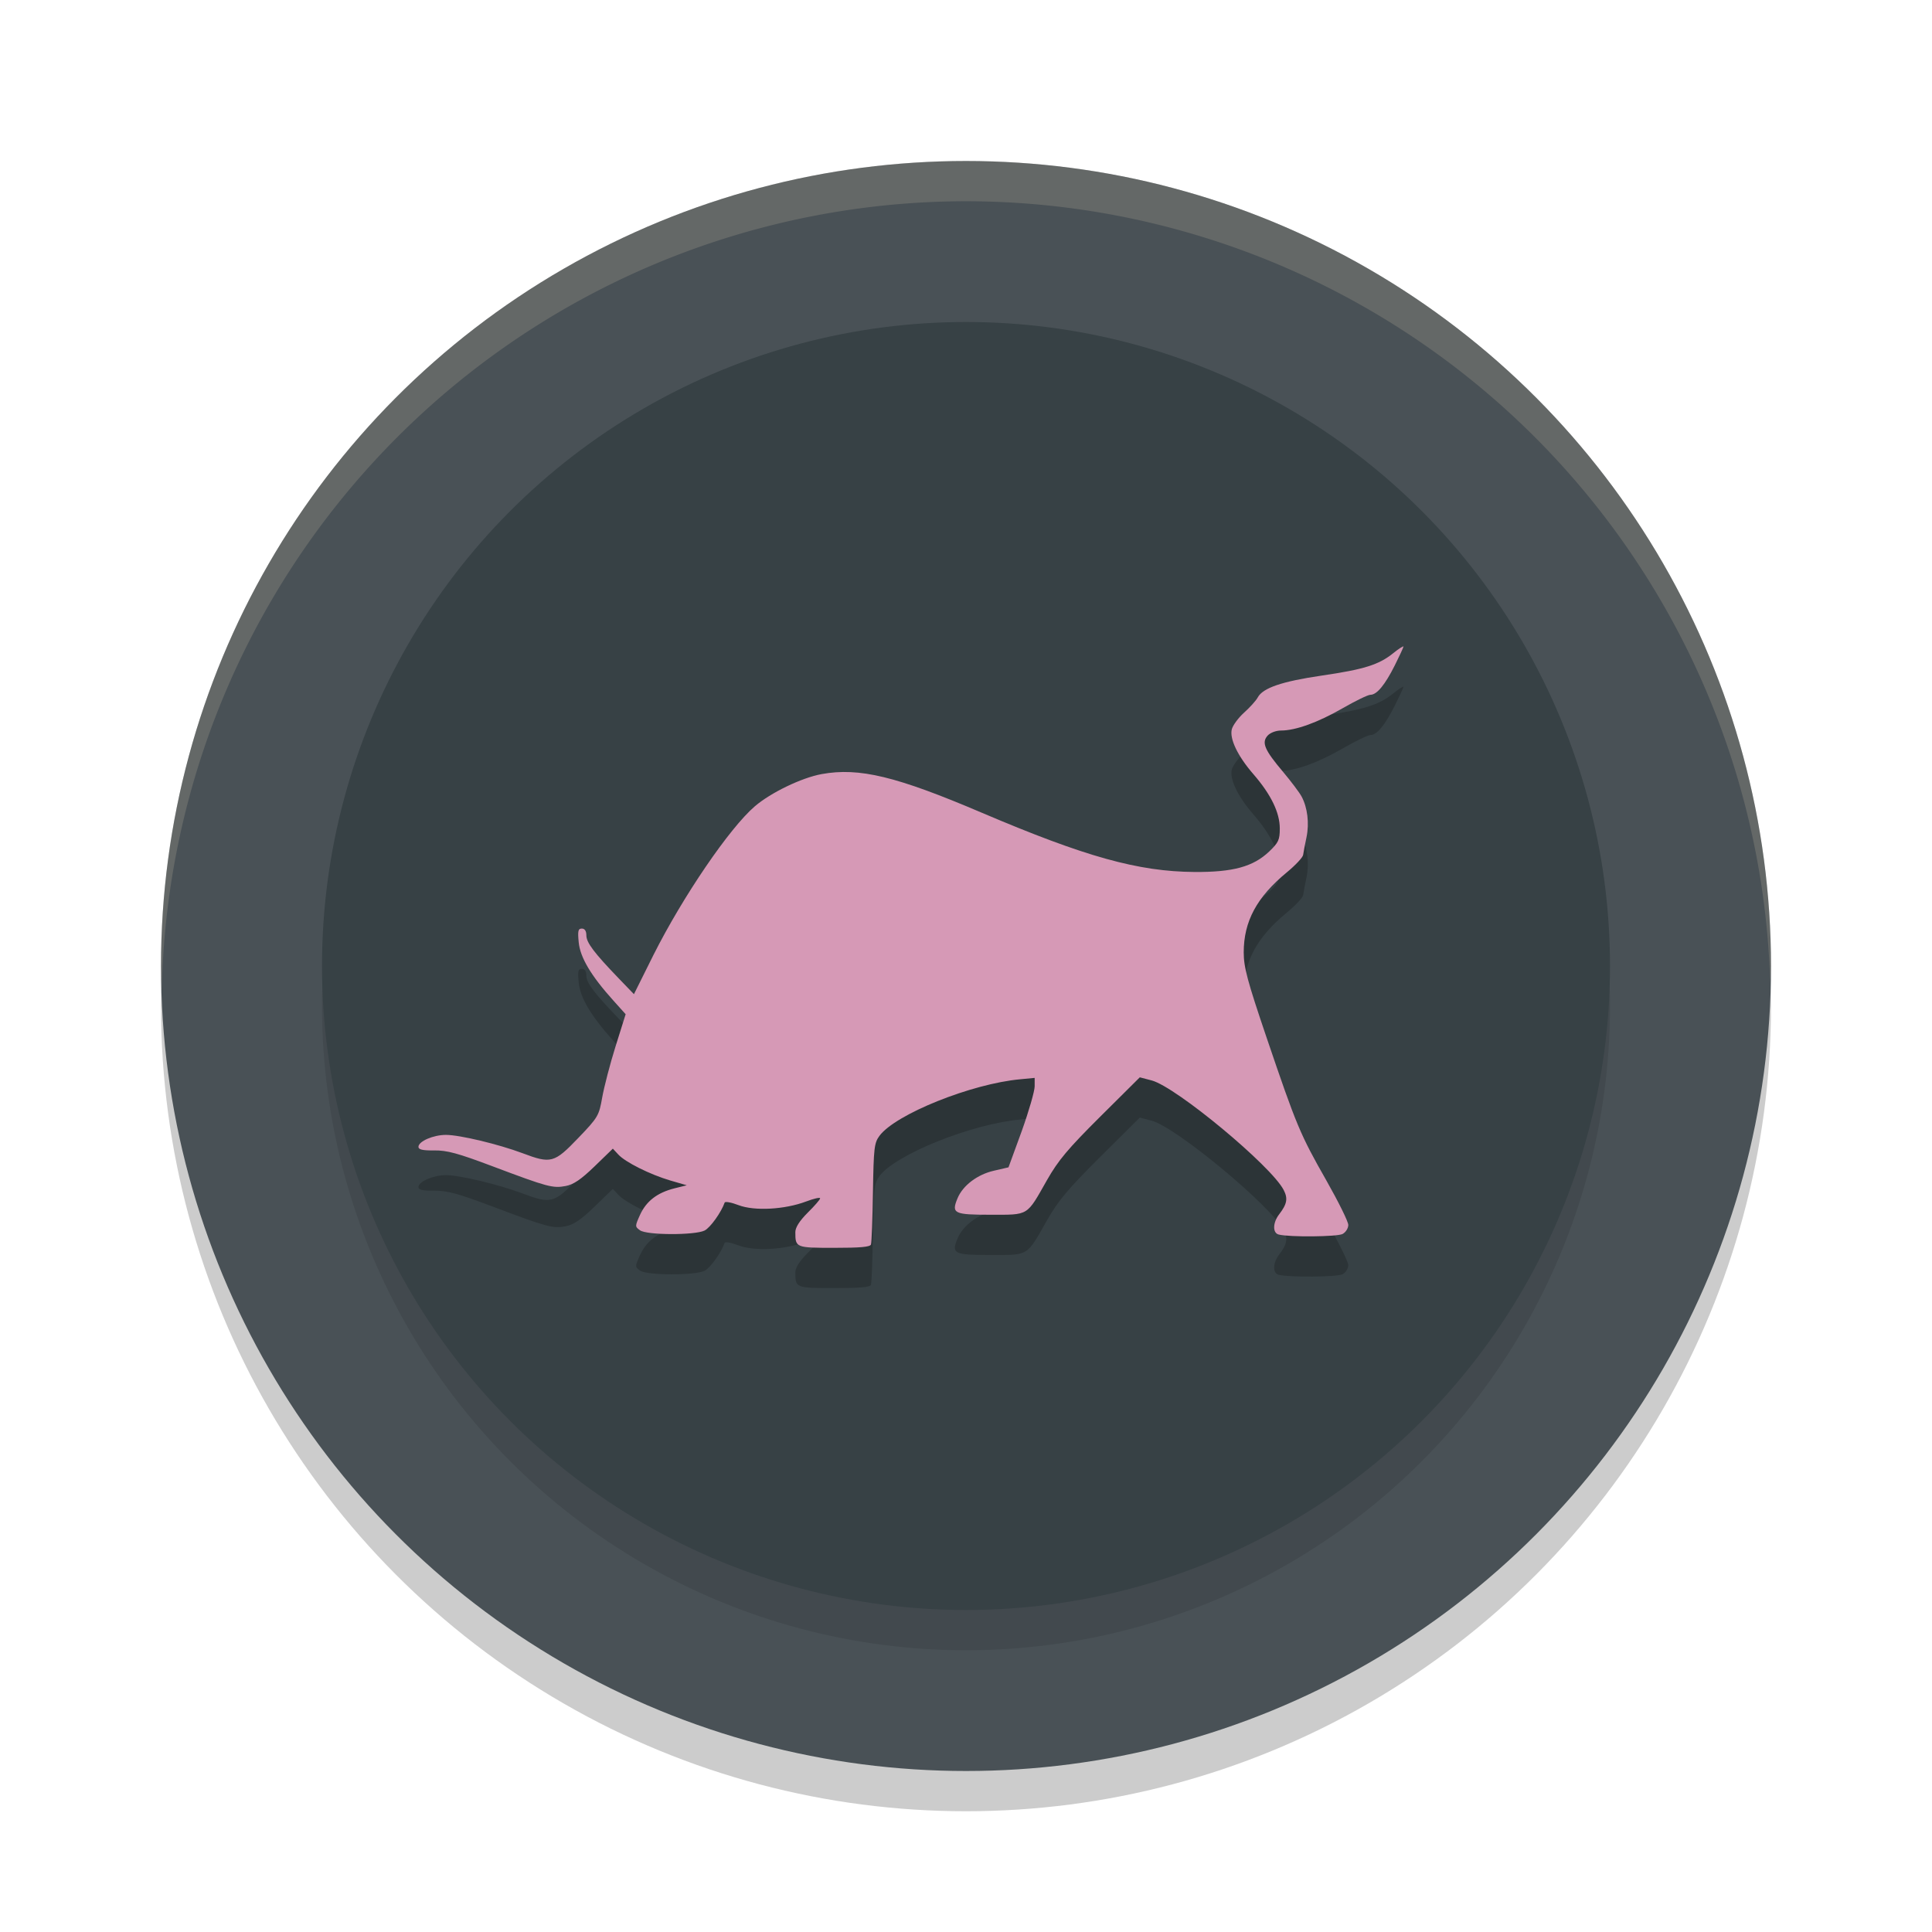 <svg width="24" height="24" version="1.1" xmlns="http://www.w3.org/2000/svg">
 <g transform="translate(1,1)">
  <circle cx="11" cy="11.5" r="10" style="opacity:.2"/>
  <circle cx="11" cy="11" r="10" style="fill:#495156"/>
  <circle cx="11" cy="11.5" r="8" style="opacity:.1"/>
  <circle cx="11" cy="11" r="8" style="fill:#374145"/>
  <path d="m16.435 7.532c0-0.011-0.059 0.026-0.129 0.083-0.179 0.144-0.364 0.201-0.891 0.278-0.491 0.072-0.728 0.153-0.791 0.271-0.022 0.041-0.099 0.125-0.171 0.19-0.072 0.065-0.139 0.158-0.151 0.205-0.03 0.118 0.073 0.334 0.269 0.559 0.218 0.252 0.327 0.476 0.327 0.674 0 0.141-0.016 0.175-0.132 0.286-0.199 0.189-0.449 0.257-0.928 0.254-0.698-0.005-1.353-0.187-2.644-0.737-1.058-0.451-1.52-0.564-1.987-0.479-0.251 0.046-0.633 0.231-0.83 0.4-0.313 0.268-0.893 1.118-1.26 1.848l-0.242 0.486-0.188-0.195c-0.307-0.319-0.403-0.446-0.403-0.535 0-0.055-0.02-0.085-0.056-0.085-0.046 0-0.053 0.028-0.039 0.171 0.018 0.188 0.152 0.414 0.432 0.725l0.151 0.168-0.125 0.398c-0.069 0.22-0.143 0.506-0.166 0.635-0.04 0.226-0.049 0.246-0.298 0.505-0.298 0.311-0.338 0.322-0.693 0.188-0.296-0.111-0.78-0.227-0.95-0.227-0.158 0-0.342 0.08-0.342 0.149 0 0.033 0.053 0.046 0.195 0.044 0.16-0.002 0.296 0.035 0.728 0.198 0.685 0.258 0.747 0.274 0.906 0.244 0.099-0.019 0.189-0.08 0.359-0.244l0.227-0.22 0.066 0.071c0.086 0.096 0.397 0.251 0.649 0.325l0.203 0.059-0.156 0.039c-0.213 0.054-0.348 0.16-0.425 0.33-0.063 0.14-0.063 0.144 0 0.19 0.084 0.062 0.683 0.063 0.803 0.003 0.071-0.036 0.206-0.225 0.249-0.347 0.006-0.017 0.085-0.002 0.173 0.032 0.197 0.075 0.573 0.055 0.84-0.046 0.095-0.036 0.173-0.054 0.173-0.039 0 0.015-0.069 0.094-0.154 0.178-0.102 0.102-0.154 0.184-0.154 0.242 0 0.193 0.006 0.195 0.483 0.195 0.323 0 0.446-0.01 0.457-0.042v-0.003c0.008-0.024 0.019-0.312 0.024-0.645 0.009-0.55 0.016-0.613 0.081-0.701 0.198-0.268 1.143-0.648 1.75-0.703l0.178-0.017v0.105c0 0.058-0.072 0.309-0.161 0.557l-0.164 0.449-0.181 0.042c-0.204 0.046-0.386 0.183-0.452 0.342-0.079 0.19-0.045 0.205 0.41 0.205 0.481 0 0.445 0.021 0.701-0.43 0.14-0.246 0.26-0.389 0.662-0.789l0.491-0.488 0.149 0.039c0.303 0.081 1.484 1.061 1.638 1.36 0.055 0.106 0.043 0.174-0.056 0.303-0.08 0.104-0.083 0.232-0.005 0.251 0.135 0.034 0.727 0.028 0.793-0.007 0.039-0.021 0.071-0.071 0.071-0.112-6.7e-5 -0.042-0.124-0.291-0.273-0.554-0.325-0.571-0.369-0.676-0.74-1.768-0.242-0.713-0.286-0.88-0.286-1.064 0-0.385 0.162-0.687 0.535-0.994 0.107-0.088 0.199-0.186 0.203-0.217 0.004-0.032 0.023-0.131 0.042-0.22 0.036-0.175 0.012-0.369-0.061-0.505-0.025-0.047-0.128-0.185-0.229-0.305-0.231-0.273-0.271-0.365-0.193-0.452 0.033-0.036 0.104-0.063 0.166-0.063 0.181 0 0.456-0.099 0.764-0.276 0.162-0.093 0.316-0.168 0.347-0.168 0.08 0 0.181-0.123 0.303-0.366 0.058-0.117 0.107-0.221 0.107-0.232z" style="opacity:.2"/>
  <path d="m16.435 7.032c0-0.011-0.059 0.026-0.129 0.083-0.179 0.144-0.364 0.201-0.891 0.278-0.491 0.072-0.728 0.153-0.791 0.271-0.022 0.041-0.099 0.125-0.171 0.19-0.072 0.065-0.139 0.158-0.151 0.205-0.03 0.118 0.073 0.334 0.269 0.559 0.218 0.252 0.327 0.476 0.327 0.674 0 0.141-0.016 0.175-0.132 0.286-0.199 0.189-0.449 0.257-0.928 0.254-0.698-0.005-1.353-0.187-2.644-0.737-1.058-0.451-1.52-0.564-1.987-0.479-0.251 0.046-0.633 0.231-0.83 0.4-0.313 0.268-0.893 1.118-1.26 1.848l-0.242 0.486-0.188-0.195c-0.307-0.319-0.403-0.446-0.403-0.535 0-0.055-0.02-0.085-0.056-0.085-0.046 0-0.053 0.028-0.039 0.171 0.018 0.188 0.152 0.414 0.432 0.725l0.151 0.168-0.125 0.398c-0.069 0.22-0.143 0.506-0.166 0.635-0.04 0.226-0.049 0.246-0.298 0.505-0.298 0.311-0.338 0.322-0.693 0.188-0.296-0.111-0.78-0.227-0.95-0.227-0.158 0-0.342 0.08-0.342 0.149 0 0.033 0.053 0.046 0.195 0.044 0.16-0.002 0.296 0.035 0.728 0.198 0.685 0.258 0.747 0.274 0.906 0.244 0.099-0.019 0.189-0.08 0.359-0.244l0.227-0.22 0.066 0.071c0.086 0.096 0.397 0.251 0.649 0.325l0.203 0.059-0.156 0.039c-0.213 0.054-0.348 0.16-0.425 0.33-0.063 0.14-0.063 0.144 0 0.19 0.084 0.062 0.683 0.063 0.803 0.003 0.071-0.036 0.206-0.225 0.249-0.347 0.006-0.017 0.085-0.002 0.173 0.032 0.197 0.075 0.573 0.055 0.84-0.046 0.095-0.036 0.173-0.054 0.173-0.039 0 0.015-0.069 0.094-0.154 0.178-0.102 0.102-0.154 0.184-0.154 0.242 0 0.193 0.006 0.195 0.483 0.195 0.323 0 0.446-0.01 0.457-0.042v-0.003c0.008-0.024 0.019-0.312 0.024-0.645 0.009-0.55 0.016-0.613 0.081-0.701 0.198-0.268 1.143-0.648 1.75-0.703l0.178-0.017v0.105c0 0.058-0.072 0.309-0.161 0.557l-0.164 0.449-0.181 0.042c-0.204 0.046-0.386 0.183-0.452 0.342-0.079 0.19-0.045 0.205 0.41 0.205 0.481 0 0.445 0.021 0.701-0.43 0.14-0.246 0.26-0.389 0.662-0.789l0.491-0.488 0.149 0.039c0.303 0.081 1.484 1.061 1.638 1.36 0.055 0.106 0.043 0.174-0.056 0.303-0.08 0.104-0.083 0.232-0.005 0.251 0.135 0.034 0.727 0.028 0.793-0.007 0.039-0.021 0.071-0.071 0.071-0.112-6.7e-5 -0.042-0.124-0.291-0.273-0.554-0.325-0.571-0.369-0.676-0.74-1.768-0.242-0.713-0.286-0.88-0.286-1.064 0-0.385 0.162-0.687 0.535-0.994 0.107-0.088 0.199-0.186 0.203-0.217 0.004-0.032 0.023-0.131 0.042-0.22 0.036-0.175 0.012-0.369-0.061-0.505-0.025-0.047-0.128-0.185-0.229-0.305-0.231-0.273-0.271-0.365-0.193-0.452 0.033-0.036 0.104-0.063 0.166-0.063 0.181 0 0.456-0.099 0.764-0.276 0.162-0.093 0.316-0.168 0.347-0.168 0.08 0 0.181-0.123 0.303-0.366 0.058-0.117 0.107-0.221 0.107-0.232z" style="fill:#d699b6"/>
  <path d="M 11,1 A 10,10 0 0 0 1,11 10,10 0 0 0 1.01,11.293 10,10 0 0 1 11,1.5 10,10 0 0 1 20.99,11.207 10,10 0 0 0 21,11 10,10 0 0 0 11,1 Z" style="fill:#d3c6aa;opacity:.2"/>
 </g>
</svg>
